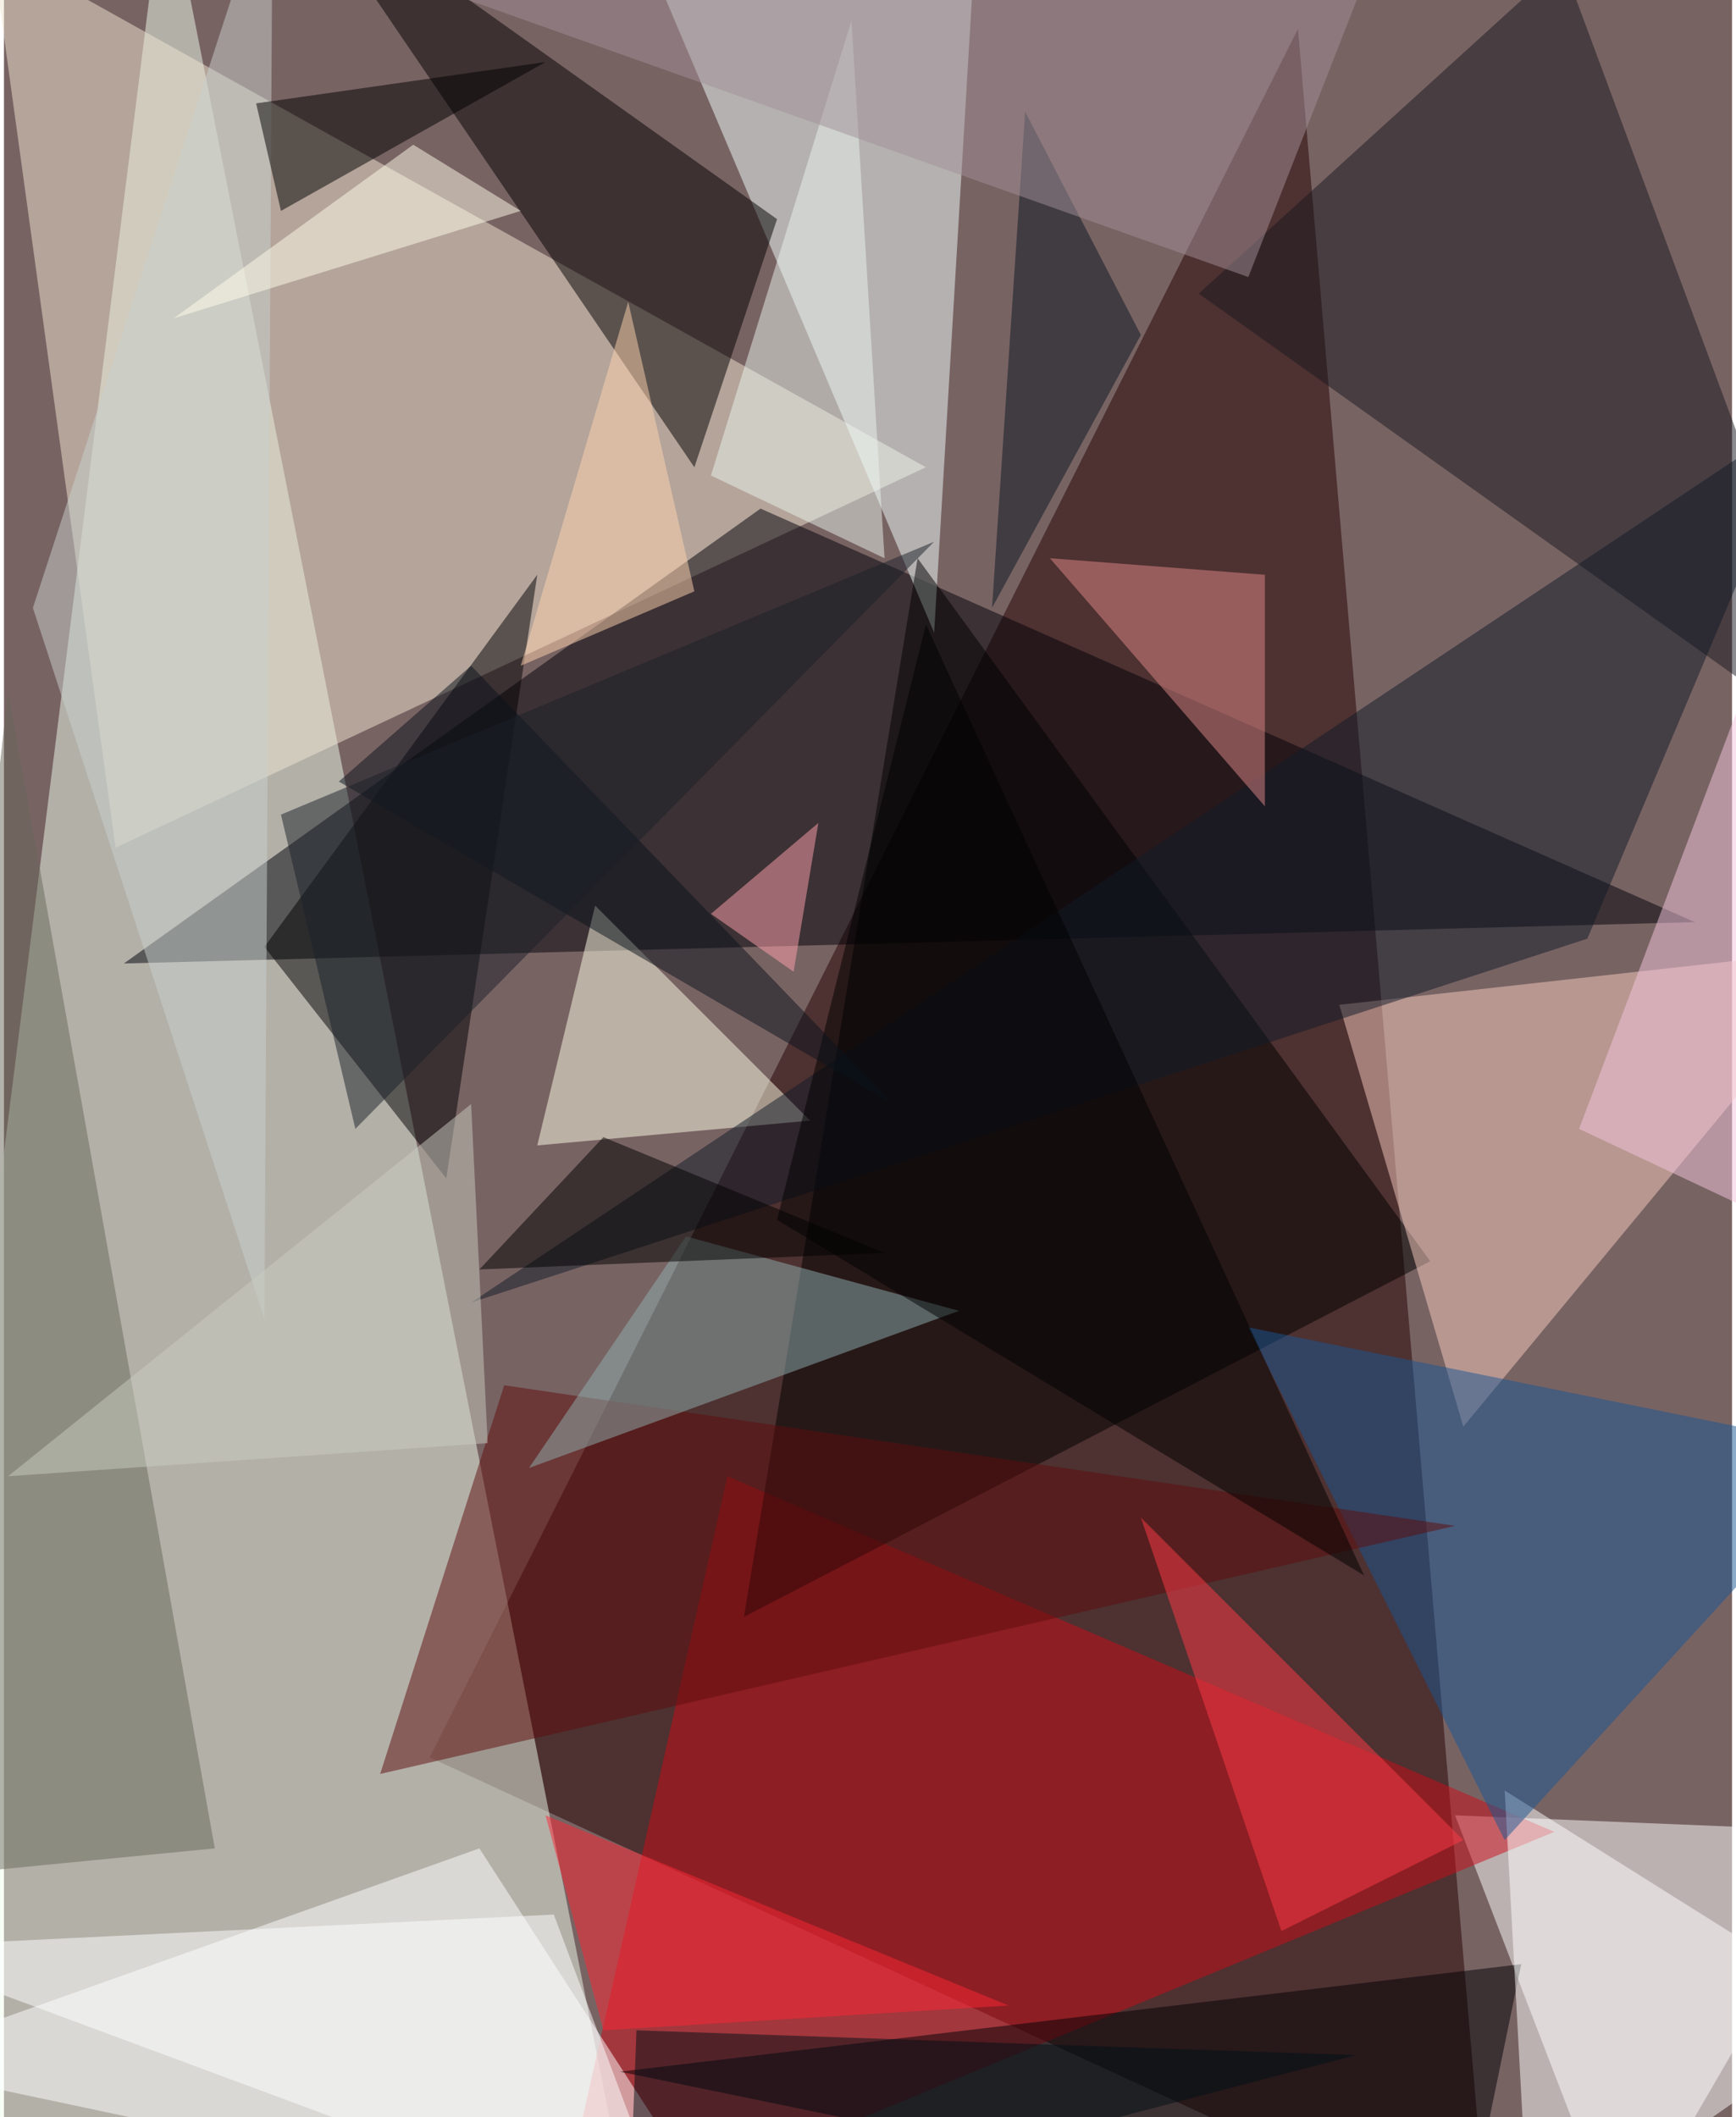 <svg xmlns="http://www.w3.org/2000/svg" width="228" height="278" viewBox="0 0 836 1024"><path fill="#786363" d="M0 0h836v1024H0z"/><g fill-opacity=".502"><path fill="#250000" d="M626 14L206 850l512 236z"/><path fill="#eefded" d="M298 1050H-62L78-62z"/><path fill="#f0e5d1" d="M446 226L54 410-6-26z"/><path fill="#000009" d="M366 246L58 466l760-20z"/><path fill="#fff" d="M898 886l-116 200-80-208z"/><path fill="#f0fffd" d="M294-62l156 368 20-336z"/><path fill="#cc0c18" d="M750 886L350 714l-84 372z"/><path d="M690 610L442 270l-84 512z"/><path fill="#f8cbbf" d="M646 486l60 204 192-232z"/><path fill="#fff" d="M230 894l124 192-416-88z"/><path fill="#020000" d="M374 106L138-62l196 288z"/><path fill="#000002" d="M126 458l132-180-44 292z"/><path fill="#181920" d="M578 142l320 228L754-18z"/><path fill="#000005" d="M706 1086l-408-84 436-52z"/><path fill="#ffffe7" d="M258 554l28-116 104 104z"/><path fill="#fff" d="M726 866l172 108-160 112z"/><path fill="#195694" d="M602 642l296 60-172 188z"/><path fill="#69695b" d="M-62 910L2 334l100 560z"/><path fill="#5e0c0c" d="M182 858l520-120-460-68z"/><path fill="#90b0af" d="M254 710l208-76-132-36z"/><path fill="#111a29" d="M766 454L226 630l648-432z"/><path fill="#e08988" d="M610 278v112L506 270z"/><path fill="#e9f4ee" d="M410 10l-68 220 84 40z"/><path fill="#c7cfce" d="M126 638L14 294 130-62z"/><path d="M134 102l-12-52 140-20zm312 200l212 460-284-172z"/><path fill="#ff3a47" d="M550 734l68 200 88-44z"/><path fill="#f3c6dd" d="M762 546l136 64V186z"/><path fill="#ffa2ab" d="M382 470l12-72-52 44z"/><path fill="#091622" d="M494 54l56 108-72 132z"/><path fill="#001017" d="M306 982l-4 104 352-92z"/><path fill="#0b131c" d="M226 322l-64 56 268 156z"/><path fill="#a29097" d="M602 134l72-184L50-62z"/><path fill="#ffd3b0" d="M302 146l-52 176 84-36z"/><path d="M426 606l-196 8 60-64z"/><path fill="#feffff" d="M326 1086l-60-160-328 16z"/><path fill="#fc2634" d="M262 878l28 104 196-12z"/><path fill="#1b2028" d="M450 262L170 546l-36-152z"/><path fill="#caccc0" d="M226 534l8 164L2 714z"/><path fill="#fffcea" d="M250 102L82 154l116-84z"/></g></svg>